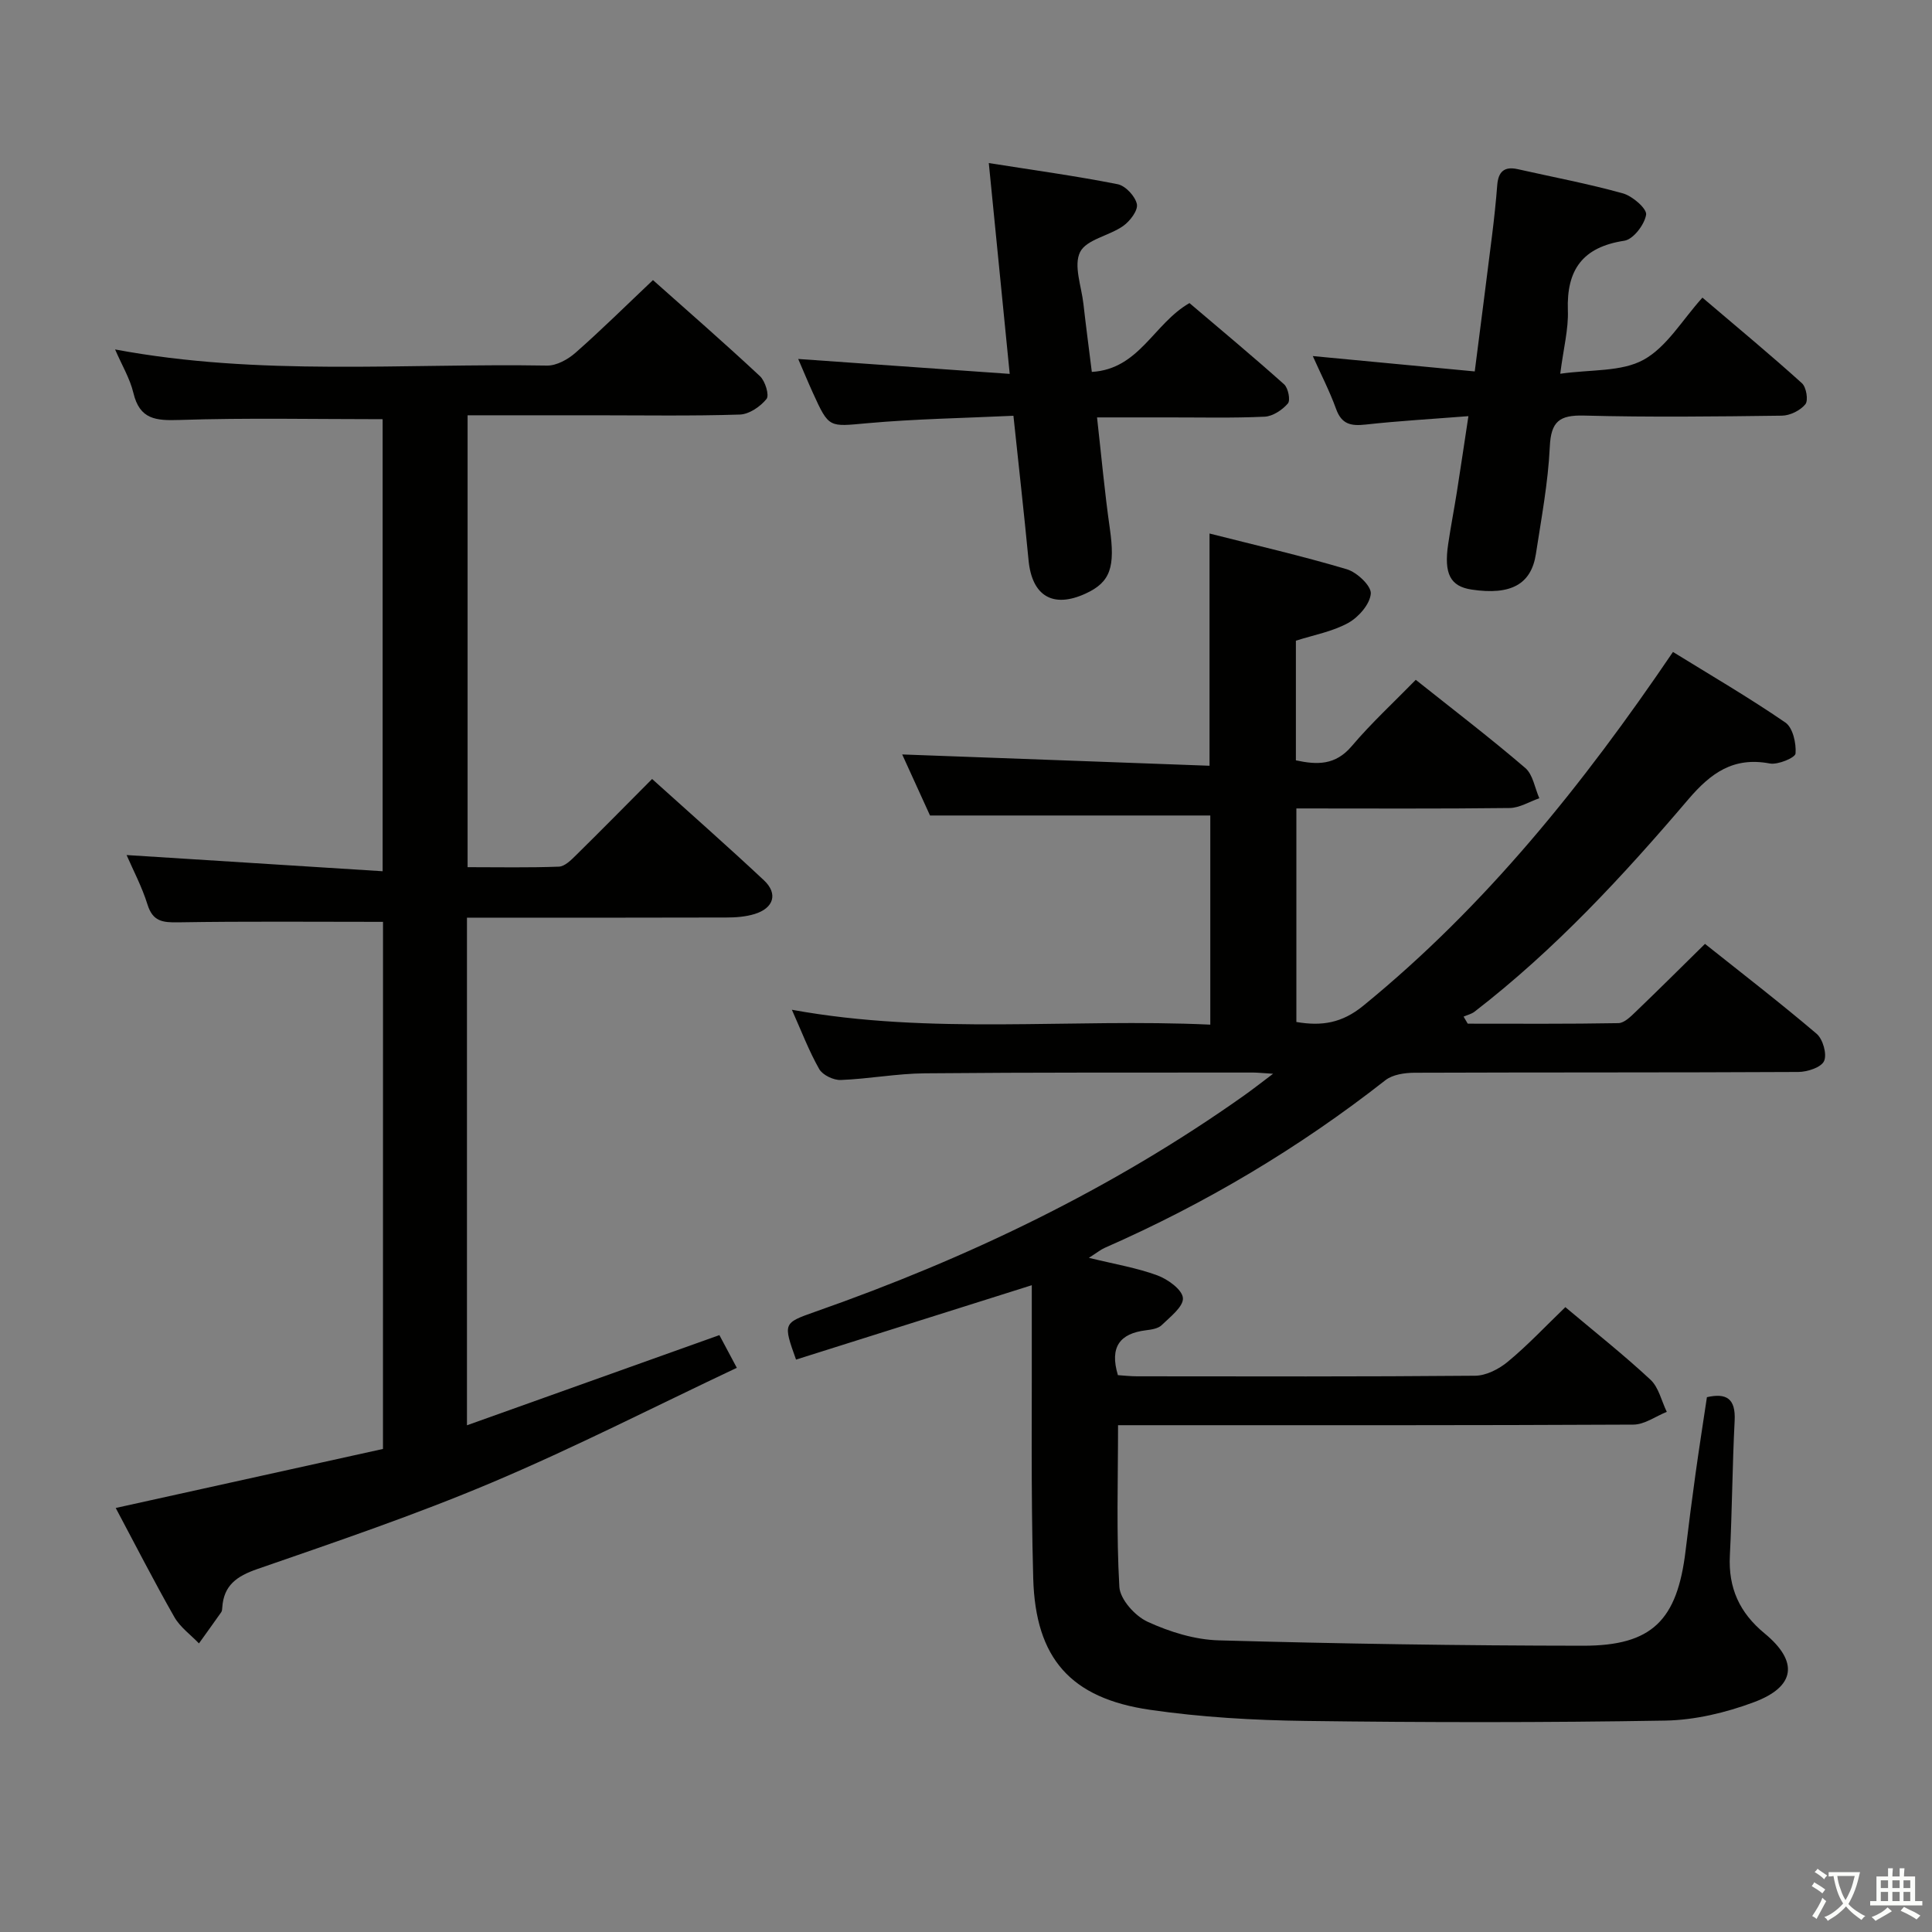 <svg enable-background="new 0 0 400 400" viewBox="0 0 400 400" xmlns="http://www.w3.org/2000/svg"><rect x="0" y="0" width="400" height="400" fill="#808080" stroke="none"/><path d="m377.9 391.2c-.2.3-.4.5-.6.8-.7-.6-1.4-1-2.2-1.5.2-.3.4-.5.5-.8.6.4 1.4.8 2.3 1.5zm-1.8 6.1c-.2-.2-.5-.4-.9-.6.4-.6.8-1.2 1.2-1.9s.7-1.3.9-1.9c.3.3.5.5.8.7-.7 1.3-1.4 2.6-2 3.7zm2.2-9c-.3.3-.5.5-.6.8-.6-.6-1.3-1.1-2-1.5.3-.3.5-.5.6-.7.6.5 1.3.9 2 1.4zm.3.2v-.9h2 4.5c-.3 1.3-.6 2.5-1 3.6s-.9 2.1-1.4 3c.4.5 1 1 1.6 1.4s1.2.8 1.9 1.1c-.3.2-.5.4-.8.8-.4-.3-1-.7-1.6-1.2s-1.2-1.1-1.6-1.6c-.5.6-1.1 1.1-1.7 1.6s-1.4.9-2.1 1.4c-.1-.3-.3-.5-.7-.8.6-.2 1.2-.5 1.9-1s1.4-1.1 2-1.8c-.5-.8-.9-1.6-1.2-2.5s-.6-2-.8-3.2c-.4.1-.7.1-1 .1zm2.5 2.7c.3 1 .7 1.7 1 2.2.3-.5.6-1.1 1-2s.6-1.9.9-3h-3.2-.4c.1.9.3 1.8.7 2.8z" fill="#fbfcfa"/><path d="m396.5 388.5v1.5 3.6h1.5v.9c-.4 0-1 0-1.7 0h-7.9c-.5 0-.9 0-1.2 0v-.9h1.3v-3.5c0-.7 0-1.2 0-1.6h2.4c0-.8 0-1.4 0-1.7h1c0 .3-.1.8-.1 1.7h1.5c0-.8 0-1.4 0-1.7h1c0 .3-.1.9-.1 1.7zm-8.2 9.2c-.2-.3-.5-.5-.8-.8.8-.3 1.4-.6 1.9-.9s1-.7 1.4-1.1c.3.3.6.5.9.8-1.6 1-2.8 1.6-3.4 2zm2.6-6.8v-1.6h-1.5v1.6zm0 2.7v-1.9h-1.5v1.9zm2.4-2.7v-1.6h-1.5v1.6zm0 2.7v-1.9h-1.5v1.9zm.2 2 .7-.8c.4.2.9.5 1.6.8s1.3.7 1.8 1c-.3.3-.5.5-.8.8-.4-.3-1.5-1-3.3-1.8zm2-4.7v-1.6h-1.4v1.6zm0 2.7v-1.9h-1.4v1.9z" fill="#fbfcfa"/><g fill="#010100"><path d="m324.09 270.63c6.02 5.07 12.03 9.82 17.62 15.02 1.71 1.59 2.28 4.4 3.38 6.66-2.3.92-4.6 2.63-6.91 2.64-33.49.17-66.99.12-100.48.12-1.98 0-3.96 0-6.22 0 0 11.35-.37 22.44.27 33.47.15 2.59 3.25 6.04 5.85 7.23 4.57 2.1 9.78 3.72 14.77 3.85 25.12.7 50.26 1.09 75.4 1.11 14.28.01 19.48-5.26 21.21-19.65.63-5.27 1.31-10.54 2.04-15.8.73-5.25 1.55-10.49 2.38-16.01 4-.9 5.98.24 5.74 4.88-.48 9.3-.52 18.62-.99 27.92-.34 6.69 1.99 11.83 7.19 16.11 7.08 5.84 6.42 11.03-2.23 14.25-5.8 2.16-12.18 3.69-18.32 3.8-24.82.42-49.64.4-74.46.07-10.78-.14-21.63-.76-32.28-2.31-16.4-2.39-23.66-10.65-24.13-27.16-.51-18.15-.24-36.32-.3-54.47-.01-1.98 0-3.97 0-6.27-16.54 5.22-32.69 10.32-48.81 15.4-2.69-7.55-2.69-7.56 3.98-9.91 31.54-11.06 61.43-25.39 88.77-44.76 1.69-1.2 3.33-2.48 6.02-4.51-2.31-.14-3.23-.25-4.15-.25-22.66.02-45.32-.05-67.98.16-5.8.05-11.58 1.16-17.38 1.38-1.5.06-3.75-1.02-4.46-2.26-2.12-3.73-3.66-7.8-5.66-12.28 28.9 5.28 57.63 1.74 86.63 3.08 0-14.91 0-29.28 0-43.3-19.21 0-38.26 0-58.03 0-1.72-3.77-3.84-8.43-5.76-12.64 21.12.78 42.22 1.55 63.63 2.34 0-16.4 0-31.91 0-48.08 9.6 2.44 19.1 4.62 28.43 7.4 2.09.62 5.08 3.44 4.96 5.04-.17 2.18-2.52 4.88-4.66 6.06-3.24 1.8-7.1 2.49-10.85 3.69v24.77c4.4.95 8.18 1.05 11.56-2.94 4.07-4.8 8.73-9.09 13.26-13.73 7.94 6.32 15.48 12.08 22.67 18.25 1.59 1.36 1.97 4.14 2.91 6.27-2.04.7-4.08 1.99-6.13 2.02-14.62.18-29.24.09-44.17.09v44.21c5.25.9 9.44.24 13.85-3.36 25.3-20.64 45.44-45.71 64.12-73.25 7.73 4.77 15.69 9.41 23.27 14.61 1.55 1.06 2.27 4.28 2.11 6.41-.06.87-3.65 2.39-5.34 2.07-7.53-1.42-12.2 1.96-16.89 7.46-13.5 15.85-27.65 31.13-44.22 43.92-.64.5-1.52.69-2.28 1.03.29.49.57.97.86 1.46 10.4 0 20.8.08 31.19-.11 1.22-.02 2.55-1.36 3.58-2.35 4.68-4.49 9.28-9.07 14.35-14.06 7.67 6.11 15.55 12.18 23.11 18.61 1.3 1.11 2.18 4.21 1.55 5.64-.59 1.32-3.46 2.26-5.33 2.27-26.49.14-52.99.06-79.48.16-2.03.01-4.51.37-6.01 1.54-17.9 14.04-37.28 25.56-58.09 34.7-.85.37-1.59.99-3.31 2.08 5.4 1.32 9.93 2.07 14.17 3.63 2.17.8 5.16 2.95 5.3 4.69.14 1.77-2.64 3.91-4.4 5.62-.74.72-2.13.92-3.26 1.06-5.38.66-7.56 3.44-5.8 9.29 1.13.07 2.55.24 3.98.24 23.33.02 46.66.09 69.98-.12 2.3-.02 4.96-1.39 6.79-2.92 4.07-3.36 7.72-7.26 11.89-11.28z"/><path d="m79.3 190.86c-14.5 0-28.47-.13-42.44.1-3.21.05-5.23-.19-6.32-3.68-1.16-3.72-3.02-7.22-4.33-10.25 17.62 1.12 35.09 2.22 53.01 3.35 0-32.2 0-63.08 0-93.59-14.18 0-28.13-.3-42.06.16-4.9.16-8.23-.09-9.54-5.59-.72-3.01-2.4-5.78-3.79-9.01 29.91 5.6 59.73 2.83 89.43 3.34 1.98.03 4.35-1.29 5.92-2.68 5.36-4.72 10.45-9.76 16.01-15.02 7.13 6.35 14.76 12.99 22.15 19.89 1.09 1.01 1.98 3.95 1.36 4.72-1.27 1.58-3.59 3.17-5.53 3.23-9.99.32-19.99.15-29.99.15-8.65 0-17.31 0-26.37 0v93.56c6.38 0 12.65.13 18.91-.11 1.21-.05 2.52-1.36 3.52-2.35 5.19-5.11 10.3-10.3 15.77-15.8 7.92 7.14 15.64 13.94 23.15 20.97 2.96 2.77 2.05 5.77-1.93 6.99-1.86.57-3.91.72-5.87.72-16 .05-31.99.03-47.99.03-1.8 0-3.6 0-5.69 0v105.1c17.72-6.33 34.8-12.43 52.26-18.67.98 1.85 1.97 3.7 3.61 6.77-17.12 8.08-33.66 16.55-50.73 23.76-15.88 6.71-32.26 12.26-48.56 17.91-4.24 1.47-6.94 3.36-7.24 7.95-.02.33-.04.72-.21.97-1.52 2.17-3.08 4.31-4.62 6.47-1.72-1.8-3.89-3.35-5.09-5.45-4.24-7.44-8.14-15.08-12.14-22.59 18.71-4.13 36.95-8.16 55.33-12.22.01-36.88.01-73.13.01-109.13z"/><path d="m271.8 73.72c11.45 1.08 22.29 2.11 33.53 3.18 1.26-9.88 2.45-19.04 3.59-28.2.43-3.46.8-6.93 1.07-10.41.22-2.73 1.45-3.89 4.22-3.27 7.28 1.64 14.63 3.02 21.81 5.02 1.97.55 4.99 3.18 4.79 4.41-.33 2.06-2.66 5.11-4.51 5.39-8.62 1.31-11.99 5.99-11.69 14.44.14 3.88-.9 7.8-1.58 13.1 6.33-.91 12.64-.36 17.25-2.89 4.82-2.65 8.02-8.26 12.19-12.87 7.61 6.48 14.23 11.96 20.6 17.72.91.82 1.36 3.57.71 4.36-1.05 1.29-3.17 2.34-4.86 2.36-13.66.18-27.33.34-40.98-.02-5.08-.13-6.83 1.21-7.07 6.46-.35 7.43-1.75 14.82-2.88 22.2-.97 6.3-5.21 8.57-13.28 7.37-4.43-.66-5.8-3.24-4.88-9.43.53-3.6 1.23-7.18 1.8-10.78.79-5.02 1.53-10.05 2.39-15.7-7.49.59-14.4.98-21.28 1.74-3.02.33-4.97-.03-6.12-3.24-1.34-3.71-3.18-7.25-4.82-10.94z"/><path d="m209.82 86.08c-10.39.49-20.34.65-30.23 1.54-7.96.71-7.93 1.11-11.28-6.26-1.02-2.24-1.96-4.52-3.05-7.04 14.67 1.03 28.94 2.04 43.79 3.09-1.51-15.2-2.89-29.15-4.33-43.65 9.42 1.49 18.1 2.68 26.68 4.38 1.62.32 3.65 2.5 3.98 4.13.26 1.3-1.44 3.54-2.86 4.53-2.89 2.03-7.6 2.78-8.9 5.39-1.38 2.77.28 7.08.69 10.71.5 4.44 1.09 8.88 1.74 14.1 9.84-.57 12.82-10.03 20.22-14.25 6.34 5.4 13.07 10.99 19.59 16.82.85.76 1.35 3.31.78 3.97-1.16 1.34-3.12 2.65-4.81 2.73-6.65.31-13.32.14-19.98.15-4.64 0-9.28 0-14.72 0 .9 7.97 1.57 15.47 2.64 22.93 1.15 8.05.16 11.17-5 13.54-6.78 3.12-11.12.5-11.82-6.92-.93-9.72-2.03-19.42-3.13-29.89z"/></g></svg>